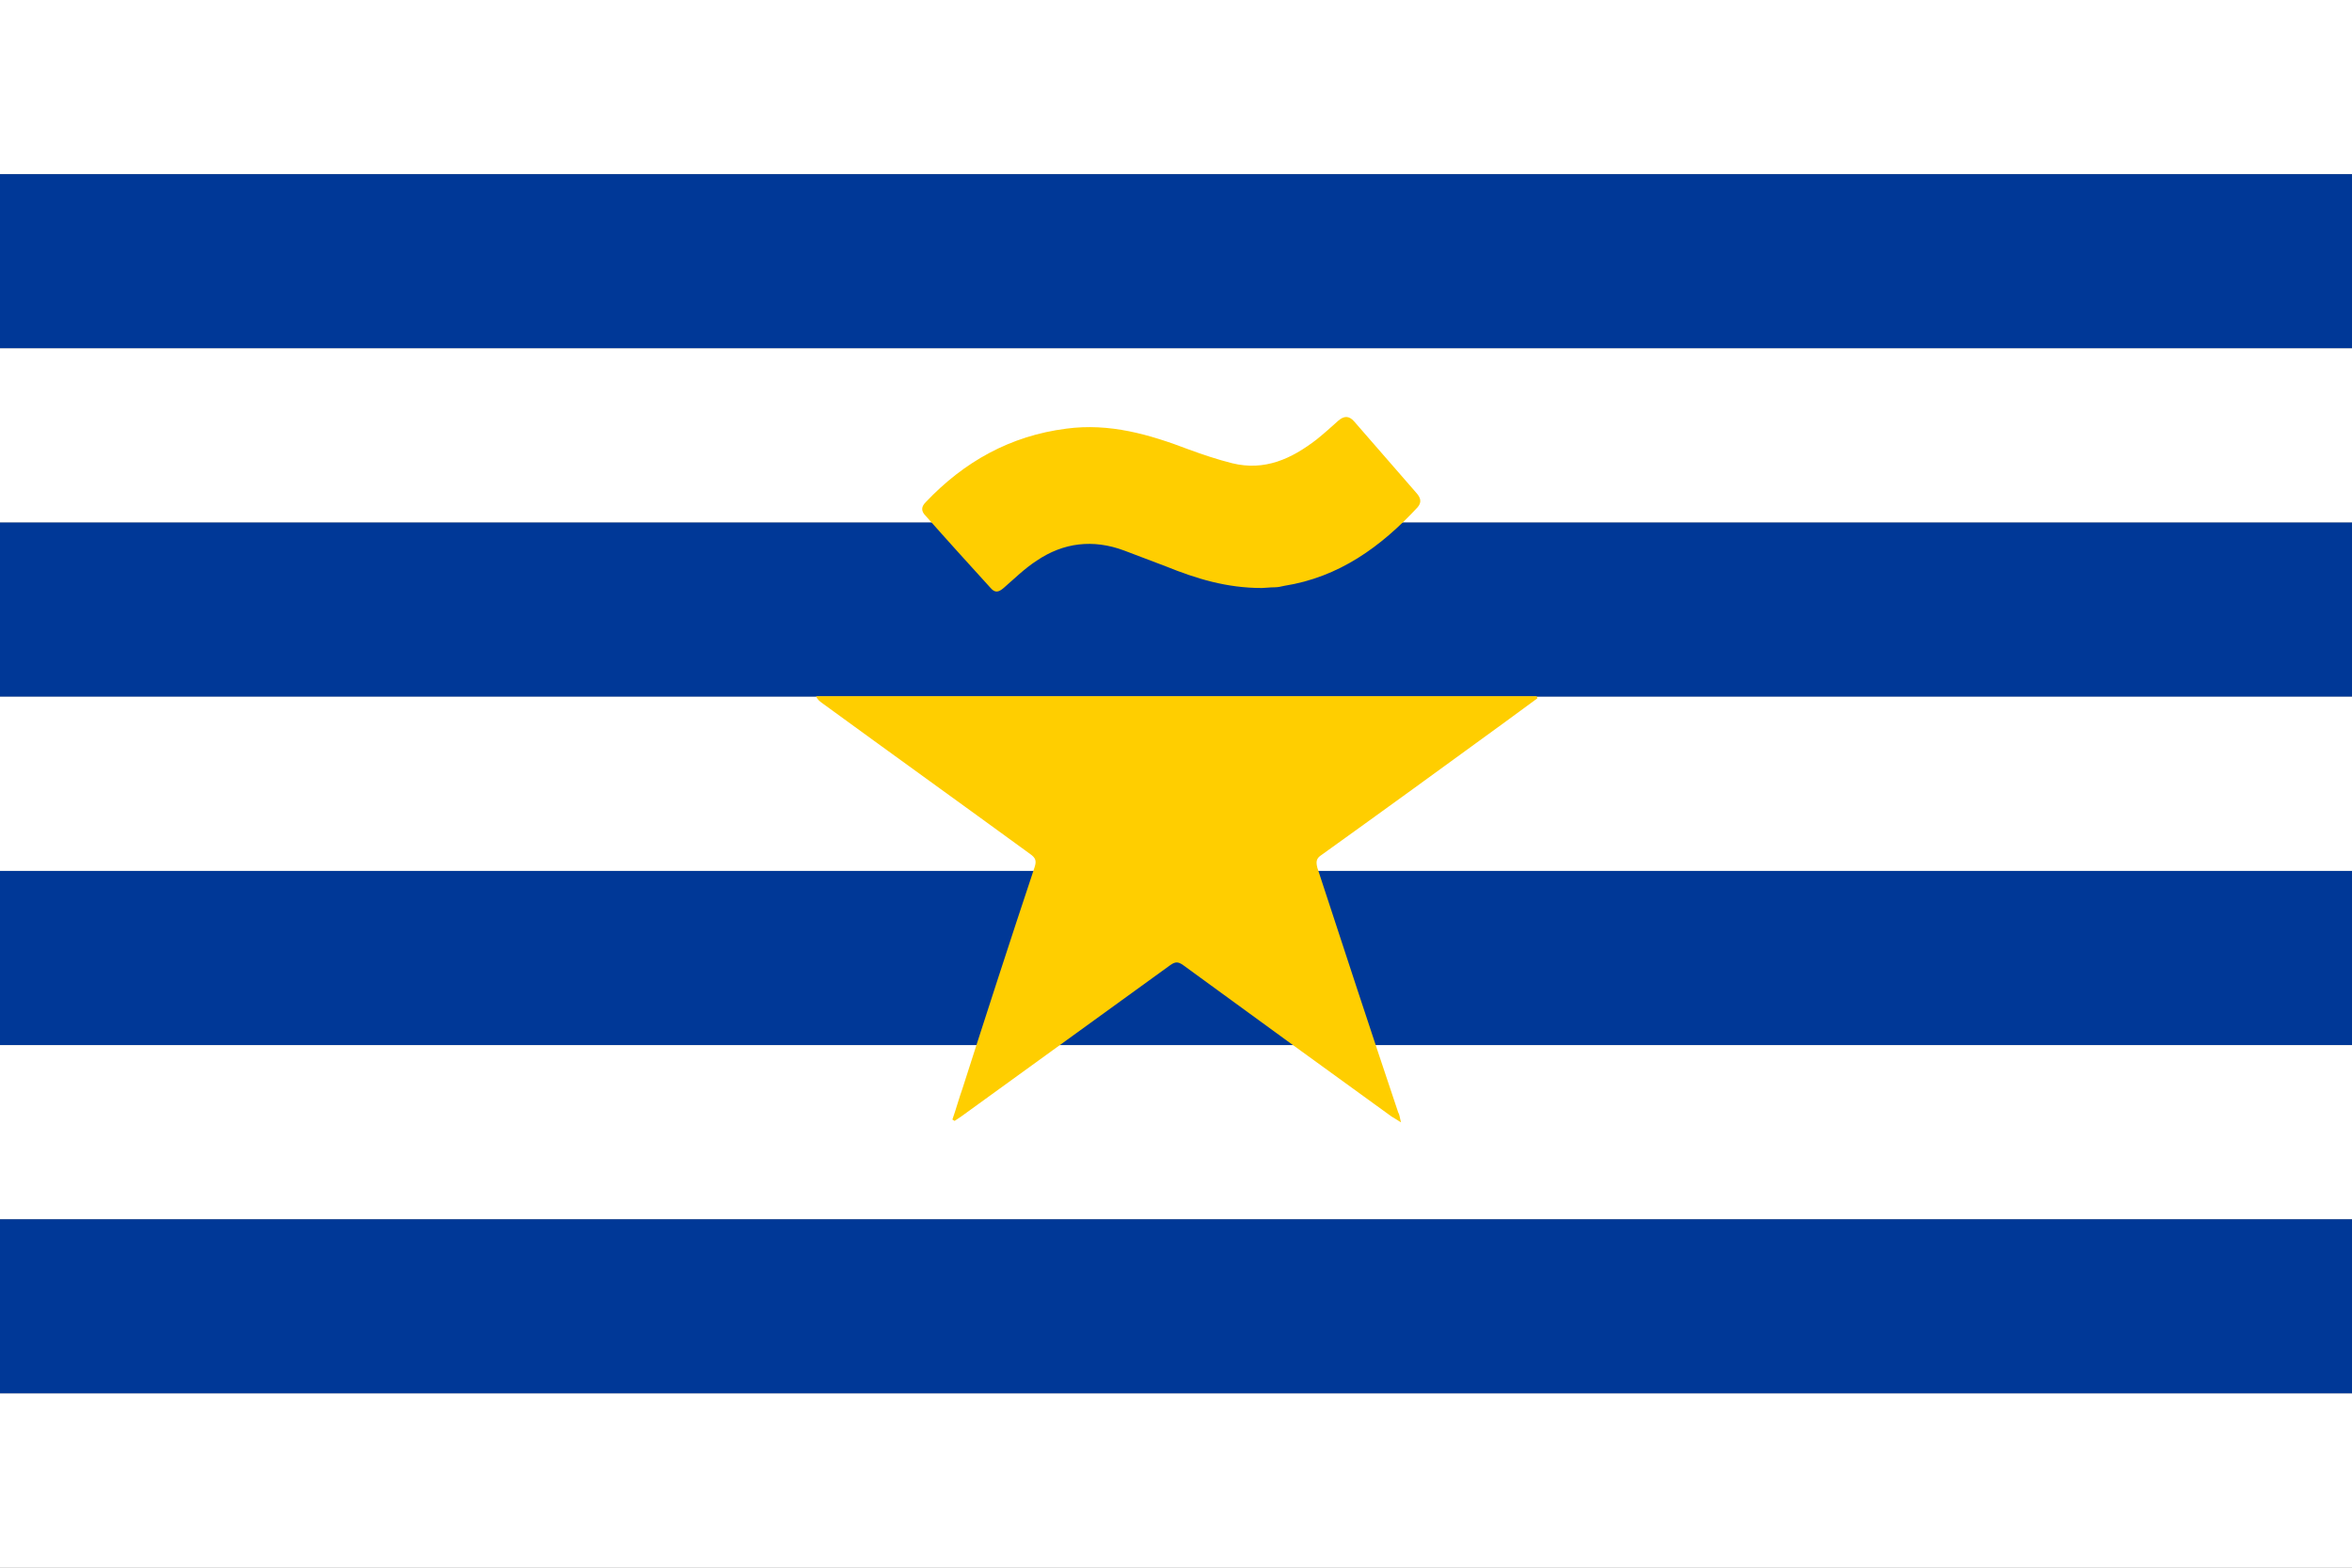 <?xml version="1.0" encoding="utf-8" ?>
<svg baseProfile="full" height="100px" version="1.1" width="150px" xmlns="http://www.w3.org/2000/svg"
     xmlns:ev="http://www.w3.org/2001/xml-events" xmlns:xlink="http://www.w3.org/1999/xlink">
    <rect width="100%" height="100%" fill="#808080" stroke="none"/>
    <defs>
        <clipPath id="mask0">
            <rect height="100" width="150" x="0" y="0"/>
        </clipPath>
    </defs>
    <g clip-path="url(#mask0)">
        <rect fill="#ffffff" height="11.111" stroke="none" width="150" x="0" y="0.0"/>
        <rect fill="#003897" height="11.111" stroke="none" width="150" x="0" y="11.111"/>
        <rect fill="#ffffff" height="11.111" stroke="none" width="150" x="0" y="22.222"/>
        <rect fill="#003897" height="11.111" stroke="none" width="150" x="0" y="33.333"/>
        <rect fill="#ffffff" height="11.111" stroke="none" width="150" x="0" y="44.444"/>
        <rect fill="#003897" height="11.111" stroke="none" width="150" x="0" y="55.556"/>
        <rect fill="#ffffff" height="11.111" stroke="none" width="150" x="0" y="66.667"/>
        <rect fill="#003897" height="11.111" stroke="none" width="150" x="0" y="77.778"/>
        <rect fill="#ffffff" height="11.111" stroke="none" width="150" x="0" y="88.889"/>
    </g>
    <g transform="translate(52, 26.1) scale(0.46) rotate(0, 50.0, 50.0)">
        <path d="M 70.2,61.8 C 78.7,55.7 87.1,49.6 95.6,43.4 C 97.1,42.3 98.6,41.2 100.1,40.1 C 100.1,40.0 100.0,39.9 100.0,39.8 C 66.7,39.8 33.4,39.8 0.1,39.8 C 0.3,40.3 0.6,40.5 1,40.8 C 10.6,47.8 20.2,54.7 29.8,61.7 C 30.5,62.2 30.7,62.6 30.4,63.5 C 27,73.7 23.7,83.9 20.4,94.2 C 19.9,95.6 19.5,97.1 19,98.5 C 19.1,98.6 19.2,98.6 19.3,98.7 C 19.6,98.5 19.9,98.3 20.2,98.1 C 29.9,91.1 39.5,84.1 49.2,77.1 C 49.9,76.6 50.3,76.6 51,77.1 C 60.6,84.1 70.2,91.1 79.9,98.1 C 80.2,98.3 80.6,98.5 81.2,98.9 C 81,98.2 81,97.8 80.8,97.5 C 77.0,86.2 73.3,74.9 69.6,63.6 C 69.4,62.8 69.4,62.3 70.2,61.8"
              fill="#ffce00" stroke="none" stroke-width="2.0"/>
        <path d="M 24.3,24.8 C 24.9,25.5 25.4,25.4 26.1,24.8 C 27.6,23.5 29.0,22.1 30.7,21.0 C 34.4,18.5 38.5,18.0 42.8,19.6 C 44.7,20.3 46.7,21.1 48.6,21.8 C 52.8,23.5 57.0,24.8 61.9,24.8 C 62.3,24.8 63,24.7 63.7,24.7 C 64.1,24.7 64.6,24.6 65.0,24.5 C 72.6,23.3 78.4,19.1 83.5,13.6 C 84.1,12.9 83.9,12.3 83.4,11.7 C 80.5,8.4 77.6,5 74.7,1.7 C 74.0,0.9 73.3,0.9 72.5,1.6 C 71.5,2.5 70.5,3.4 69.5,4.2 C 66.0,6.9 62.3,8.6 57.8,7.5 C 55.8,7 53.7,6.3 51.8,5.6 C 46.3,3.5 40.8,1.9 34.8,2.7 C 27,3.7 20.6,7.3 15.3,12.9 C 14.7,13.5 14.6,14.1 15.3,14.8 C 18.3,18.2 21.3,21.5 24.3,24.8"
              fill="#ffce00" stroke="none" stroke-width="2.0"/>
    </g>
</svg>